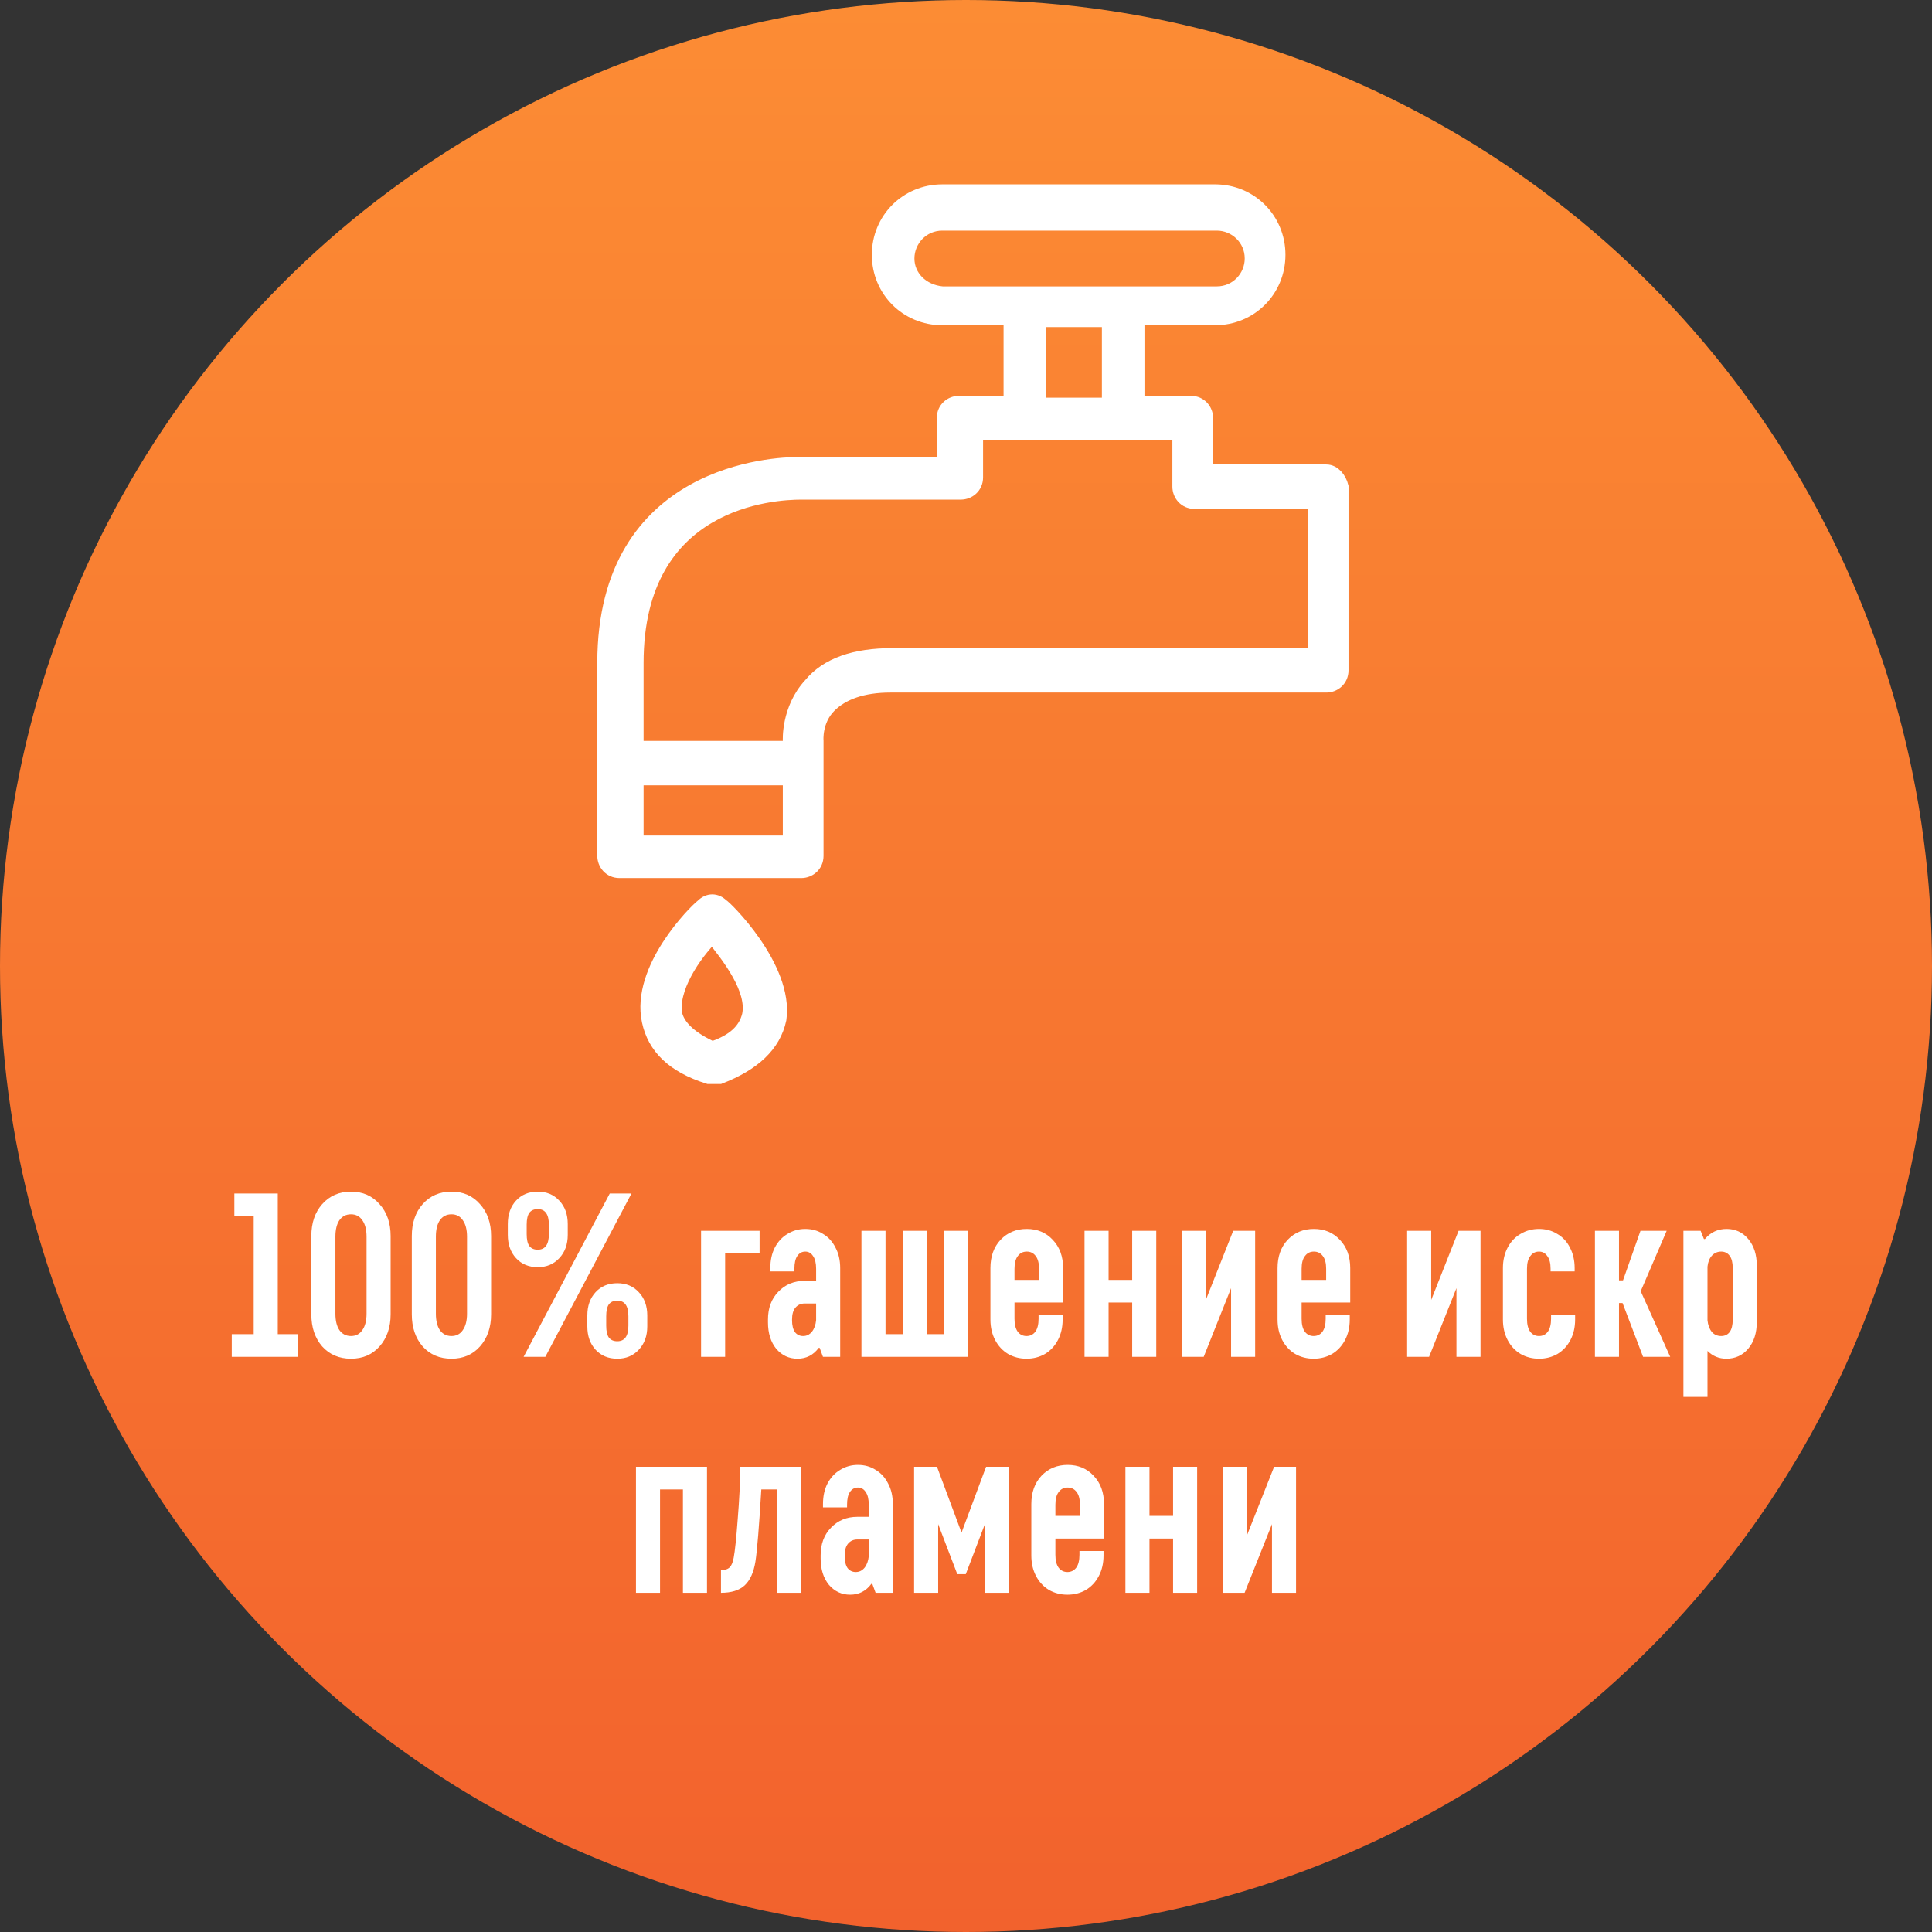 <svg width="131" height="131" viewBox="0 0 131 131" fill="none" xmlns="http://www.w3.org/2000/svg">
<rect x="0" y="0" width="131" height="131" fill="#333333" stroke="none"/>
<circle cx="65.5" cy="65.5" r="65.5" fill="url(#paint0_linear)"/>
<path d="M89.931 31.994H81.755V28.346C81.755 27.843 81.377 27.34 80.748 27.34H77.101V21.553H82.384C84.774 21.553 86.66 19.667 86.66 17.277C86.66 14.887 84.774 13 82.384 13H63.893C61.503 13 59.616 14.887 59.616 17.277C59.616 19.667 61.503 21.553 63.893 21.553H68.547V27.34H65.025C64.522 27.34 64.019 27.717 64.019 28.346V31.491H54.333H54.082C52.698 31.491 41 31.868 41 44.95V58.031C41 58.535 41.377 59.038 42.006 59.038H54.333C54.837 59.038 55.34 58.66 55.34 58.031V51.742V50.233C55.34 50.233 55.214 48.849 56.22 47.843C57.101 46.962 58.484 46.459 60.371 46.459H89.931C90.434 46.459 90.937 46.082 90.937 45.453V33C90.811 32.497 90.434 31.994 89.931 31.994ZM63.893 19.918C62.509 19.793 61.503 18.786 61.503 17.528C61.503 16.27 62.509 15.138 63.893 15.138H82.509C83.767 15.138 84.899 16.145 84.899 17.528C84.899 18.786 83.893 19.918 82.509 19.918H76.22H69.553H63.893ZM75.214 21.679V27.465H70.434V21.679H75.214ZM53.579 57.151H43.138V52.748H53.579V57.151ZM89.176 44.447H88.924H60.497C57.981 44.447 56.094 45.075 54.962 46.459C53.453 48.094 53.579 50.233 53.579 50.233V50.736H43.138V44.95C43.138 33.88 52.447 33.377 54.333 33.377H65.151C65.654 33.377 66.157 33 66.157 32.371V29.352H69.679H76.346H79.994V33C79.994 33.503 80.371 34.006 81 34.006H89.176V44.447Z" fill="white" stroke="white"/>
<path d="M48.925 61.428C48.547 61.05 48.044 61.05 47.667 61.428C47.164 61.805 43.264 65.704 44.019 69.226C44.396 70.987 45.654 72.245 48.044 73C48.17 73 48.296 73 48.422 73C48.547 73 48.673 73 48.799 73C51.063 72.119 52.447 70.862 52.824 69.1C53.327 65.579 49.05 61.428 48.925 61.428ZM50.811 68.849C50.56 69.855 49.805 70.61 48.296 71.113C46.912 70.484 46.032 69.729 45.78 68.849C45.403 67.088 47.038 64.698 48.296 63.44C49.428 64.824 51.189 67.088 50.811 68.849Z" fill="white" stroke="white"/>
<path d="M20.195 90.464V92H15.715V90.464H17.203V82.464H15.891V80.928H18.835V90.464H20.195ZM21.111 83.808C21.111 82.923 21.356 82.203 21.847 81.648C22.348 81.083 22.999 80.8 23.799 80.8C24.599 80.8 25.244 81.083 25.735 81.648C26.236 82.203 26.487 82.923 26.487 83.808V89.12C26.487 90.005 26.236 90.731 25.735 91.296C25.244 91.851 24.599 92.128 23.799 92.128C22.999 92.128 22.348 91.851 21.847 91.296C21.356 90.731 21.111 90.005 21.111 89.12V83.808ZM22.743 89.072C22.743 89.552 22.833 89.925 23.015 90.192C23.207 90.459 23.468 90.592 23.799 90.592C24.129 90.592 24.385 90.459 24.567 90.192C24.759 89.925 24.855 89.552 24.855 89.072V83.856C24.855 83.376 24.759 83.003 24.567 82.736C24.385 82.469 24.129 82.336 23.799 82.336C23.468 82.336 23.207 82.469 23.015 82.736C22.833 83.003 22.743 83.376 22.743 83.856V89.072ZM27.923 83.808C27.923 82.923 28.169 82.203 28.659 81.648C29.16 81.083 29.811 80.8 30.611 80.8C31.411 80.8 32.056 81.083 32.547 81.648C33.048 82.203 33.299 82.923 33.299 83.808V89.12C33.299 90.005 33.048 90.731 32.547 91.296C32.056 91.851 31.411 92.128 30.611 92.128C29.811 92.128 29.16 91.851 28.659 91.296C28.169 90.731 27.923 90.005 27.923 89.12V83.808ZM29.555 89.072C29.555 89.552 29.646 89.925 29.827 90.192C30.019 90.459 30.28 90.592 30.611 90.592C30.942 90.592 31.198 90.459 31.379 90.192C31.571 89.925 31.667 89.552 31.667 89.072V83.856C31.667 83.376 31.571 83.003 31.379 82.736C31.198 82.469 30.942 82.336 30.611 82.336C30.28 82.336 30.019 82.469 29.827 82.736C29.646 83.003 29.555 83.376 29.555 83.856V89.072ZM34.432 82.992C34.432 82.341 34.618 81.813 34.992 81.408C35.365 81.003 35.856 80.8 36.464 80.8C37.061 80.8 37.546 81.003 37.92 81.408C38.304 81.813 38.496 82.341 38.496 82.992V83.728C38.496 84.379 38.304 84.907 37.92 85.312C37.546 85.717 37.061 85.92 36.464 85.92C35.856 85.92 35.365 85.717 34.992 85.312C34.618 84.907 34.432 84.379 34.432 83.728V82.992ZM41.344 80.928H42.816L36.976 92H35.504L41.344 80.928ZM35.712 83.68C35.712 84.043 35.77 84.309 35.888 84.48C36.016 84.651 36.208 84.736 36.464 84.736C36.965 84.736 37.216 84.384 37.216 83.68V83.04C37.216 82.336 36.965 81.984 36.464 81.984C36.208 81.984 36.016 82.069 35.888 82.24C35.77 82.411 35.712 82.677 35.712 83.04V83.68ZM39.824 89.2C39.824 88.549 40.01 88.021 40.384 87.616C40.757 87.211 41.248 87.008 41.856 87.008C42.453 87.008 42.938 87.211 43.312 87.616C43.696 88.021 43.888 88.549 43.888 89.2V89.936C43.888 90.587 43.696 91.115 43.312 91.52C42.938 91.925 42.453 92.128 41.856 92.128C41.248 92.128 40.757 91.925 40.384 91.52C40.01 91.115 39.824 90.587 39.824 89.936V89.2ZM41.104 89.888C41.104 90.251 41.162 90.517 41.28 90.688C41.408 90.859 41.6 90.944 41.856 90.944C42.357 90.944 42.608 90.592 42.608 89.888V89.248C42.608 88.544 42.357 88.192 41.856 88.192C41.6 88.192 41.408 88.277 41.28 88.448C41.162 88.619 41.104 88.885 41.104 89.248V89.888ZM51.504 84.992H49.168V92H47.536V83.456H51.504V84.992ZM54.601 83.328C55.049 83.328 55.449 83.44 55.801 83.664C56.164 83.877 56.446 84.187 56.649 84.592C56.862 84.987 56.969 85.451 56.969 85.984V92H55.801L55.577 91.392H55.513C55.15 91.883 54.67 92.128 54.073 92.128C53.497 92.128 53.017 91.904 52.633 91.456C52.26 90.997 52.073 90.4 52.073 89.664V89.472C52.073 88.693 52.308 88.064 52.777 87.584C53.246 87.093 53.844 86.848 54.569 86.848H55.337V86.032C55.337 85.648 55.268 85.36 55.129 85.168C55.001 84.965 54.825 84.864 54.601 84.864C54.377 84.864 54.196 84.965 54.057 85.168C53.929 85.36 53.865 85.648 53.865 86.032V86.208H52.233V85.984C52.233 85.451 52.334 84.987 52.537 84.592C52.75 84.187 53.038 83.877 53.401 83.664C53.764 83.44 54.164 83.328 54.601 83.328ZM54.457 90.592C54.692 90.592 54.889 90.496 55.049 90.304C55.209 90.101 55.305 89.84 55.337 89.52V88.384H54.569C54.302 88.384 54.089 88.48 53.929 88.672C53.78 88.853 53.705 89.12 53.705 89.472V89.52C53.705 89.861 53.769 90.128 53.897 90.32C54.036 90.501 54.222 90.592 54.457 90.592ZM58.411 83.456H60.043V90.464H61.211V83.456H62.843V90.464H64.011V83.456H65.643V92H58.411V83.456ZM67.156 85.984C67.156 85.195 67.385 84.555 67.844 84.064C68.313 83.573 68.905 83.328 69.62 83.328C70.335 83.328 70.921 83.573 71.38 84.064C71.849 84.555 72.084 85.195 72.084 85.984V88.32H68.788V89.424C68.788 89.808 68.863 90.101 69.012 90.304C69.161 90.496 69.359 90.592 69.604 90.592C69.849 90.592 70.047 90.496 70.196 90.304C70.345 90.101 70.42 89.808 70.42 89.424V89.168H72.052V89.472C72.052 89.995 71.945 90.459 71.732 90.864C71.519 91.269 71.225 91.584 70.852 91.808C70.479 92.021 70.063 92.128 69.604 92.128C69.145 92.128 68.729 92.021 68.356 91.808C67.983 91.584 67.689 91.269 67.476 90.864C67.263 90.459 67.156 89.995 67.156 89.472V85.984ZM70.452 86.784V86.032C70.452 85.648 70.377 85.36 70.228 85.168C70.079 84.965 69.876 84.864 69.62 84.864C69.364 84.864 69.161 84.965 69.012 85.168C68.863 85.36 68.788 85.648 68.788 86.032V86.784H70.452ZM73.536 83.456H75.168V86.784H76.768V83.456H78.4V92H76.768V88.32H75.168V92H73.536V83.456ZM85.106 83.456V92H83.474V87.344L81.618 92H80.13V83.456H81.762V88.144L83.618 83.456H85.106ZM86.625 85.984C86.625 85.195 86.854 84.555 87.313 84.064C87.782 83.573 88.374 83.328 89.089 83.328C89.803 83.328 90.39 83.573 90.849 84.064C91.318 84.555 91.553 85.195 91.553 85.984V88.32H88.257V89.424C88.257 89.808 88.331 90.101 88.481 90.304C88.63 90.496 88.827 90.592 89.073 90.592C89.318 90.592 89.515 90.496 89.665 90.304C89.814 90.101 89.889 89.808 89.889 89.424V89.168H91.521V89.472C91.521 89.995 91.414 90.459 91.201 90.864C90.987 91.269 90.694 91.584 90.321 91.808C89.947 92.021 89.531 92.128 89.073 92.128C88.614 92.128 88.198 92.021 87.825 91.808C87.451 91.584 87.158 91.269 86.945 90.864C86.731 90.459 86.625 89.995 86.625 89.472V85.984ZM89.921 86.784V86.032C89.921 85.648 89.846 85.36 89.697 85.168C89.547 84.965 89.345 84.864 89.089 84.864C88.833 84.864 88.63 84.965 88.481 85.168C88.331 85.36 88.257 85.648 88.257 86.032V86.784H89.921ZM100.387 83.456V92H98.755V87.344L96.899 92H95.411V83.456H97.043V88.144L98.899 83.456H100.387ZM105.138 86.032C105.138 85.648 105.063 85.36 104.914 85.168C104.775 84.965 104.589 84.864 104.354 84.864C104.109 84.864 103.911 84.965 103.762 85.168C103.613 85.36 103.538 85.648 103.538 86.032V89.424C103.538 89.808 103.613 90.101 103.762 90.304C103.911 90.496 104.109 90.592 104.354 90.592C104.599 90.592 104.797 90.496 104.946 90.304C105.095 90.101 105.17 89.808 105.17 89.424V89.168H106.802V89.472C106.802 89.995 106.695 90.459 106.482 90.864C106.269 91.269 105.975 91.584 105.602 91.808C105.229 92.021 104.813 92.128 104.354 92.128C103.895 92.128 103.479 92.021 103.106 91.808C102.733 91.584 102.439 91.269 102.226 90.864C102.013 90.459 101.906 89.995 101.906 89.472V85.984C101.906 85.461 102.013 84.997 102.226 84.592C102.439 84.187 102.733 83.877 103.106 83.664C103.479 83.44 103.895 83.328 104.354 83.328C104.813 83.328 105.223 83.44 105.586 83.664C105.959 83.877 106.247 84.187 106.45 84.592C106.663 84.997 106.77 85.461 106.77 85.984V86.208H105.138V86.032ZM110.017 88.352H109.777V92H108.145V83.456H109.777V86.816H110.049L111.233 83.456H113.009L111.249 87.552L113.249 92H111.409L110.017 88.352ZM117.073 83.328C117.671 83.328 118.161 83.557 118.545 84.016C118.929 84.475 119.121 85.077 119.121 85.824V89.632C119.121 90.379 118.929 90.981 118.545 91.44C118.161 91.899 117.665 92.128 117.057 92.128C116.556 92.128 116.129 91.952 115.777 91.6V94.72H114.145V83.456H115.313L115.537 84.016H115.601C115.985 83.557 116.476 83.328 117.073 83.328ZM117.489 85.984C117.489 85.611 117.42 85.333 117.281 85.152C117.143 84.96 116.951 84.864 116.705 84.864C116.449 84.864 116.236 84.96 116.065 85.152C115.905 85.333 115.809 85.579 115.777 85.888V89.52C115.809 89.84 115.905 90.101 116.065 90.304C116.225 90.496 116.439 90.592 116.705 90.592C116.951 90.592 117.143 90.501 117.281 90.32C117.42 90.128 117.489 89.845 117.489 89.472V85.984Z" fill="white"/>
<path d="M43.122 99.456H47.938V108H46.306V100.992H44.754V108H43.122V99.456ZM54.325 108H52.693V100.992H51.621C51.471 103.509 51.338 105.141 51.221 105.888C51.103 106.613 50.863 107.147 50.501 107.488C50.138 107.829 49.599 108 48.885 108V106.464C49.151 106.464 49.349 106.4 49.477 106.272C49.605 106.144 49.695 105.925 49.749 105.616C49.834 105.168 49.925 104.299 50.021 103.008C50.127 101.717 50.186 100.533 50.197 99.456H54.325V108ZM58.171 99.328C58.619 99.328 59.019 99.44 59.371 99.664C59.734 99.877 60.017 100.187 60.219 100.592C60.433 100.987 60.539 101.451 60.539 101.984V108H59.371L59.147 107.392H59.083C58.721 107.883 58.241 108.128 57.643 108.128C57.067 108.128 56.587 107.904 56.203 107.456C55.83 106.997 55.643 106.4 55.643 105.664V105.472C55.643 104.693 55.878 104.064 56.347 103.584C56.817 103.093 57.414 102.848 58.139 102.848H58.907V102.032C58.907 101.648 58.838 101.36 58.699 101.168C58.571 100.965 58.395 100.864 58.171 100.864C57.947 100.864 57.766 100.965 57.627 101.168C57.499 101.36 57.435 101.648 57.435 102.032V102.208H55.803V101.984C55.803 101.451 55.905 100.987 56.107 100.592C56.321 100.187 56.609 99.877 56.971 99.664C57.334 99.44 57.734 99.328 58.171 99.328ZM58.027 106.592C58.262 106.592 58.459 106.496 58.619 106.304C58.779 106.101 58.875 105.84 58.907 105.52V104.384H58.139C57.873 104.384 57.659 104.48 57.499 104.672C57.35 104.853 57.275 105.12 57.275 105.472V105.52C57.275 105.861 57.339 106.128 57.467 106.32C57.606 106.501 57.793 106.592 58.027 106.592ZM68.413 99.456V108H66.781V103.344L65.485 106.736H64.909L63.613 103.344V108H61.981V99.456H63.533L65.197 103.92L66.861 99.456H68.413ZM69.929 101.984C69.929 101.195 70.159 100.555 70.617 100.064C71.087 99.573 71.679 99.328 72.393 99.328C73.108 99.328 73.695 99.573 74.153 100.064C74.623 100.555 74.857 101.195 74.857 101.984V104.32H71.561V105.424C71.561 105.808 71.636 106.101 71.785 106.304C71.935 106.496 72.132 106.592 72.377 106.592C72.623 106.592 72.82 106.496 72.969 106.304C73.119 106.101 73.193 105.808 73.193 105.424V105.168H74.825V105.472C74.825 105.995 74.719 106.459 74.505 106.864C74.292 107.269 73.999 107.584 73.625 107.808C73.252 108.021 72.836 108.128 72.377 108.128C71.919 108.128 71.503 108.021 71.129 107.808C70.756 107.584 70.463 107.269 70.249 106.864C70.036 106.459 69.929 105.995 69.929 105.472V101.984ZM73.225 102.784V102.032C73.225 101.648 73.151 101.36 73.001 101.168C72.852 100.965 72.649 100.864 72.393 100.864C72.137 100.864 71.935 100.965 71.785 101.168C71.636 101.36 71.561 101.648 71.561 102.032V102.784H73.225ZM76.309 99.456H77.941V102.784H79.541V99.456H81.173V108H79.541V104.32H77.941V108H76.309V99.456ZM87.879 99.456V108H86.247V103.344L84.391 108H82.903V99.456H84.535V104.144L86.391 99.456H87.879Z" fill="white"/>
<defs>
<linearGradient id="paint0_linear" x1="65.5" y1="0" x2="65.5" y2="131" gradientUnits="userSpaceOnUse">
<stop stop-color="#FC8C34"/>
<stop offset="1" stop-color="#F2622D"/>
</linearGradient>
</defs>
</svg>
